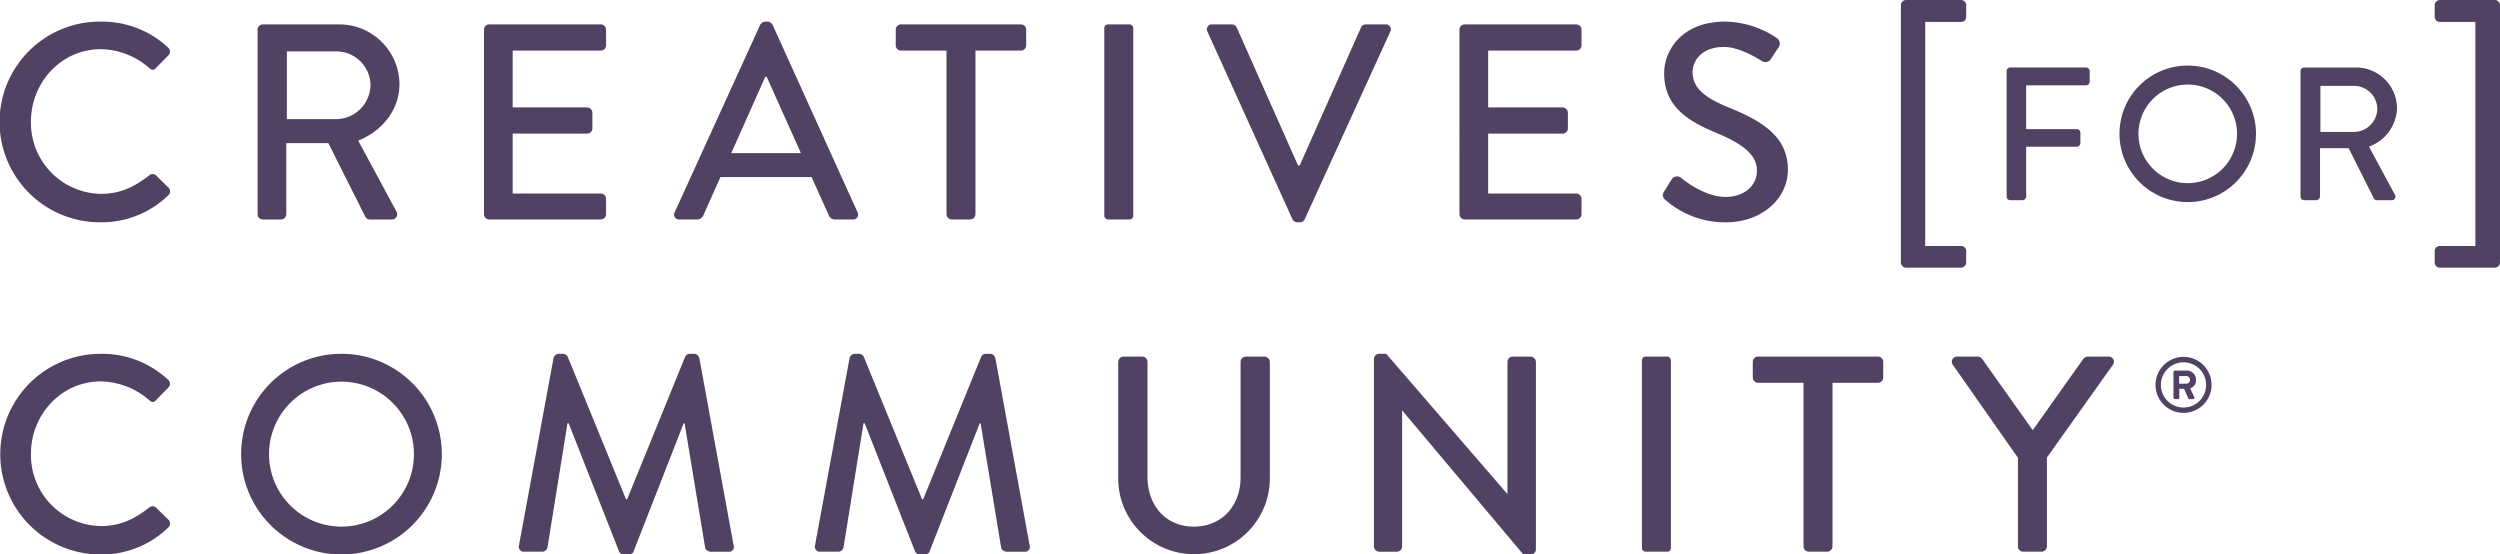 <svg xmlns="http://www.w3.org/2000/svg" xmlns:xlink="http://www.w3.org/1999/xlink" width="536" height="118.883" viewBox="0 0 536 118.883">
  <defs>
    <clipPath id="clip-path">
      <rect id="Rectangle_2318" data-name="Rectangle 2318" width="536" height="118.883" fill="none"/>
    </clipPath>
  </defs>
  <g id="Group_3910" data-name="Group 3910" transform="translate(0 0)">
    <g id="Group_3909" data-name="Group 3909" transform="translate(0 0)" clip-path="url(#clip-path)">
      <path id="Path_45130" data-name="Path 45130" d="M21.571,3.1A20.731,20.731,0,0,1,36.033,8.655,1.116,1.116,0,0,1,36.1,10.33l-2.633,2.69c-.417.537-.954.537-1.495,0A16.181,16.181,0,0,0,21.633,9.011c-8.547,0-15,7.172-15,15.539A15.242,15.242,0,0,0,21.689,40.027c4.364,0,7.414-1.731,10.278-3.941a1.1,1.1,0,0,1,1.438-.063l2.746,2.69a1.138,1.138,0,0,1-.057,1.613,20.514,20.514,0,0,1-14.524,5.8,21.515,21.515,0,1,1,0-43.029" transform="translate(0 1.533)" fill="#514163"/>
      <path id="Path_45131" data-name="Path 45131" d="M53.856,23.817a7.43,7.43,0,0,0,7.29-7.414,7.325,7.325,0,0,0-7.29-7.109H43.217V23.817ZM36.942,4.631A1.132,1.132,0,0,1,38.075,3.5H54.33A12.9,12.9,0,0,1,67.359,16.285c0,5.5-3.648,10.042-8.846,12.133L66.7,43.6a1.128,1.128,0,0,1-1.015,1.731H61.028a1.1,1.1,0,0,1-.958-.535l-7.95-15.838H43.1v15.24a1.176,1.176,0,0,1-1.138,1.133H38.075a1.132,1.132,0,0,1-1.133-1.133Z" transform="translate(18.286 1.731)" fill="#514163"/>
      <path id="Path_45132" data-name="Path 45132" d="M69.408,4.631A1.132,1.132,0,0,1,70.541,3.5H94.446a1.129,1.129,0,0,1,1.133,1.133V7.98a1.129,1.129,0,0,1-1.133,1.133H75.564V21.3H91.521a1.176,1.176,0,0,1,1.133,1.138v3.344a1.133,1.133,0,0,1-1.133,1.138H75.564v12.85H94.446a1.13,1.13,0,0,1,1.133,1.133v3.288a1.129,1.129,0,0,1-1.133,1.133H70.541a1.132,1.132,0,0,1-1.133-1.133Z" transform="translate(34.357 1.731)" fill="#514163"/>
      <path id="Path_45133" data-name="Path 45133" d="M123.864,31.3,116.518,14.93h-.3L108.929,31.3ZM96.8,43.972,115.143,3.755a1.394,1.394,0,0,1,1.015-.659h.6a1.394,1.394,0,0,1,1.015.659L136,43.972a1.056,1.056,0,0,1-1.015,1.556h-3.766a1.4,1.4,0,0,1-1.375-.9l-3.7-8.191H106.6c-1.2,2.751-2.447,5.44-3.643,8.191a1.507,1.507,0,0,1-1.375.9H97.811A1.056,1.056,0,0,1,96.8,43.972" transform="translate(47.854 1.532)" fill="#514163"/>
      <path id="Path_45134" data-name="Path 45134" d="M139.337,9.114h-9.743a1.133,1.133,0,0,1-1.133-1.133V4.632A1.133,1.133,0,0,1,129.594,3.5h25.7a1.129,1.129,0,0,1,1.133,1.133V7.981a1.129,1.129,0,0,1-1.133,1.133H145.55V44.188a1.176,1.176,0,0,1-1.133,1.139H140.47a1.176,1.176,0,0,1-1.133-1.139Z" transform="translate(63.588 1.732)" fill="#514163"/>
      <rect id="Rectangle_2316" data-name="Rectangle 2316" width="6.213" height="41.829" rx="0.758" transform="translate(236.759 5.229)" fill="#514163"/>
      <path id="Path_45135" data-name="Path 45135" d="M173.2,5.053A1.056,1.056,0,0,1,174.216,3.5h4.244a1.176,1.176,0,0,1,1.015.659l13.149,29.583h.356L206.127,4.156a1.1,1.1,0,0,1,1.015-.659h4.246A1.056,1.056,0,0,1,212.4,5.053L194.056,45.27a1.136,1.136,0,0,1-1.015.659h-.6a1.214,1.214,0,0,1-1.015-.659Z" transform="translate(85.675 1.731)" fill="#514163"/>
      <path id="Path_45136" data-name="Path 45136" d="M209.3,4.631A1.132,1.132,0,0,1,210.436,3.5h23.905a1.129,1.129,0,0,1,1.133,1.133V7.98a1.129,1.129,0,0,1-1.133,1.133H215.459V21.3h15.956a1.176,1.176,0,0,1,1.133,1.138v3.344a1.133,1.133,0,0,1-1.133,1.138H215.459v12.85h18.882a1.13,1.13,0,0,1,1.133,1.133v3.288a1.129,1.129,0,0,1-1.133,1.133H210.436a1.132,1.132,0,0,1-1.133-1.133Z" transform="translate(103.605 1.731)" fill="#514163"/>
      <path id="Path_45137" data-name="Path 45137" d="M238.755,39.491c.535-.777,1.015-1.674,1.556-2.452a1.35,1.35,0,0,1,2.03-.474c.354.3,4.96,4.122,9.562,4.122,4.12,0,6.748-2.51,6.748-5.56,0-3.585-3.107-5.857-9.021-8.3-6.1-2.571-10.876-5.739-10.876-12.669,0-4.663,3.587-11.057,13.086-11.057A20.25,20.25,0,0,1,262.9,6.622a1.423,1.423,0,0,1,.36,2.035c-.48.716-1.02,1.55-1.5,2.272a1.417,1.417,0,0,1-2.091.6c-.422-.242-4.6-2.993-8.067-2.993-5.023,0-6.754,3.168-6.754,5.384,0,3.4,2.627,5.493,7.589,7.527,6.934,2.808,12.85,6.1,12.85,13.385,0,6.213-5.56,11.3-13.329,11.3A19.334,19.334,0,0,1,239.115,41.4c-.541-.48-.958-.9-.36-1.912" transform="translate(118.039 1.533)" fill="#514163"/>
      <path id="Path_45138" data-name="Path 45138" d="M287.776,10.452a.771.771,0,0,1,.773-.773H304.8a.771.771,0,0,1,.773.773v2.277a.771.771,0,0,1-.773.773H291.964v9.387h10.851a.8.8,0,0,1,.773.773v2.231a.8.8,0,0,1-.773.773H291.964V37.356a.8.8,0,0,1-.773.773h-2.642a.771.771,0,0,1-.773-.773Z" transform="translate(142.45 4.791)" fill="#514163"/>
      <path id="Path_45139" data-name="Path 45139" d="M318.551,34.606a10.567,10.567,0,1,0-10.525-10.525,10.563,10.563,0,0,0,10.525,10.525m0-25.2a14.632,14.632,0,1,1-14.59,14.673,14.6,14.6,0,0,1,14.59-14.673" transform="translate(150.461 4.657)" fill="#514163"/>
      <path id="Path_45140" data-name="Path 45140" d="M341.42,23.5a5.049,5.049,0,0,0,4.96-5.04,4.981,4.981,0,0,0-4.96-4.838h-7.233V23.5Zm-11.5-13.045a.771.771,0,0,1,.773-.773h11.051a8.771,8.771,0,0,1,8.861,8.7,9.024,9.024,0,0,1-6.013,8.254l5.563,10.32a.768.768,0,0,1-.689,1.18H346.3a.739.739,0,0,1-.647-.366L340.245,26.99H334.1V37.356a.8.8,0,0,1-.767.773h-2.642a.771.771,0,0,1-.773-.773Z" transform="translate(163.312 4.791)" fill="#514163"/>
      <path id="Path_45141" data-name="Path 45141" d="M285.518,52.741a1.079,1.079,0,0,1,1.093,1.03V56.3a1.127,1.127,0,0,1-1.093,1.087H273.694a1.125,1.125,0,0,1-1.087-1.087V1.091A1.131,1.131,0,0,1,273.694,0h11.824a1.132,1.132,0,0,1,1.093,1.091V3.616a1.094,1.094,0,0,1-1.093,1.093h-7.692V52.741Z" transform="translate(134.941 0)" fill="#514163"/>
      <path id="Path_45142" data-name="Path 45142" d="M357.883,52.741V4.709h-7.635a1.092,1.092,0,0,1-1.087-1.093V1.091A1.129,1.129,0,0,1,350.248,0h11.824a1.13,1.13,0,0,1,1.091,1.091V56.3a1.125,1.125,0,0,1-1.091,1.087H350.248a1.124,1.124,0,0,1-1.087-1.087v-2.53a1.076,1.076,0,0,1,1.087-1.03Z" transform="translate(172.835 0)" fill="#514163"/>
      <path id="Path_45143" data-name="Path 45143" d="M21.571,50.74A20.742,20.742,0,0,1,36.033,56.3a1.116,1.116,0,0,1,.063,1.674l-2.633,2.685c-.417.541-.954.541-1.495,0a16.2,16.2,0,0,0-10.335-4c-8.547,0-15,7.172-15,15.539A15.242,15.242,0,0,0,21.689,87.67c4.364,0,7.414-1.731,10.278-3.947a1.1,1.1,0,0,1,1.438-.057l2.746,2.689a1.138,1.138,0,0,1-.057,1.613,20.51,20.51,0,0,1-14.524,5.8,21.512,21.512,0,1,1,0-43.025" transform="translate(0 25.116)" fill="#514163"/>
      <path id="Path_45144" data-name="Path 45144" d="M56.036,87.788A15.535,15.535,0,1,0,40.56,72.311,15.53,15.53,0,0,0,56.036,87.788m0-37.048A21.512,21.512,0,1,1,34.583,72.311,21.473,21.473,0,0,1,56.036,50.74" transform="translate(17.119 25.116)" fill="#514163"/>
      <path id="Path_45145" data-name="Path 45145" d="M81.845,51.637a1.206,1.206,0,0,1,1.076-.9h.958a1.217,1.217,0,0,1,1.015.655L97.384,81.936h.236l12.432-30.541a1.138,1.138,0,0,1,1.015-.655h.957a1.2,1.2,0,0,1,1.072.9l7.352,40.16a1.015,1.015,0,0,1-1.076,1.369h-3.886a1.239,1.239,0,0,1-1.133-.834L109.933,65.62h-.179L99,93.11a1.016,1.016,0,0,1-1.015.655H96.9a1.073,1.073,0,0,1-1.015-.655L85.075,65.62h-.242l-4.3,26.713a1.165,1.165,0,0,1-1.076.834H75.57A1.07,1.07,0,0,1,74.436,91.8Z" transform="translate(36.836 25.116)" fill="#514163"/>
      <path id="Path_45146" data-name="Path 45146" d="M124.3,51.637a1.206,1.206,0,0,1,1.076-.9h.954a1.218,1.218,0,0,1,1.02.655l12.489,30.541h.236l12.432-30.541a1.138,1.138,0,0,1,1.015-.655h.957a1.2,1.2,0,0,1,1.072.9L162.9,91.8a1.015,1.015,0,0,1-1.076,1.369H157.94a1.239,1.239,0,0,1-1.133-.834L152.386,65.62h-.179L141.448,93.11a1.016,1.016,0,0,1-1.015.655h-1.076a1.073,1.073,0,0,1-1.015-.655L127.528,65.62h-.242l-4.3,26.713a1.165,1.165,0,0,1-1.076.834h-3.884a1.07,1.07,0,0,1-1.135-1.369Z" transform="translate(57.85 25.116)" fill="#514163"/>
      <path id="Path_45147" data-name="Path 45147" d="M160.366,52.274a1.171,1.171,0,0,1,1.133-1.133h4.008a1.132,1.132,0,0,1,1.133,1.133V76.952c0,5.982,3.823,10.638,9.918,10.638,6.156,0,10.042-4.6,10.042-10.514v-24.8a1.132,1.132,0,0,1,1.133-1.133h4a1.172,1.172,0,0,1,1.138,1.133v25.1a16.255,16.255,0,0,1-32.509,0Z" transform="translate(79.381 25.315)" fill="#514163"/>
      <path id="Path_45148" data-name="Path 45148" d="M197.04,51.813a1.123,1.123,0,0,1,1.139-1.072h1.489l25.934,30h.063V52.472a1.133,1.133,0,0,1,1.138-1.133h3.823a1.172,1.172,0,0,1,1.135,1.133V92.689a1.124,1.124,0,0,1-1.135,1.076H229.07L203.135,62.931h-.057v29.1a1.139,1.139,0,0,1-1.139,1.138h-3.76a1.181,1.181,0,0,1-1.139-1.138Z" transform="translate(97.535 25.117)" fill="#514163"/>
      <rect id="Rectangle_2317" data-name="Rectangle 2317" width="6.213" height="41.829" rx="0.758" transform="translate(352.029 76.455)" fill="#514163"/>
      <path id="Path_45149" data-name="Path 45149" d="M262.244,56.755H252.5a1.133,1.133,0,0,1-1.133-1.133V52.273A1.133,1.133,0,0,1,252.5,51.14h25.7a1.129,1.129,0,0,1,1.133,1.133v3.349a1.129,1.129,0,0,1-1.133,1.133h-9.743v35.08a1.171,1.171,0,0,1-1.133,1.133h-3.947a1.171,1.171,0,0,1-1.133-1.133Z" transform="translate(124.428 25.314)" fill="#514163"/>
      <path id="Path_45150" data-name="Path 45150" d="M294.089,72.83,280.106,52.872a1.1,1.1,0,0,1,.954-1.731h4.425a1.192,1.192,0,0,1,.952.535l10.819,15.24,10.815-15.24a1.291,1.291,0,0,1,.958-.535h4.482a1.1,1.1,0,0,1,.952,1.731L300.3,72.774V91.836a1.171,1.171,0,0,1-1.133,1.133h-3.947a1.132,1.132,0,0,1-1.133-1.133Z" transform="translate(138.56 25.315)" fill="#514163"/>
      <path id="Path_45151" data-name="Path 45151" d="M315.125,51.176a6.008,6.008,0,1,1-6,6.019,6.034,6.034,0,0,1,6-6.019m0,10.863a4.845,4.845,0,1,0-4.844-4.844,4.838,4.838,0,0,0,4.844,4.844m-2.157-7.6a.319.319,0,0,1,.318-.318h2.474a1.961,1.961,0,0,1,2.056,1.97,1.839,1.839,0,0,1-1.269,1.839c.3.619.6,1.254.885,1.855a.308.308,0,0,1-.284.451H316.4a.359.359,0,0,1-.3-.235l-.84-1.97h-1.035v1.887a.316.316,0,0,1-.317.318h-.619a.32.32,0,0,1-.318-.318Zm2.709,2.488a.8.8,0,0,0,.836-.818.785.785,0,0,0-.836-.818h-1.489v1.636Z" transform="translate(153.018 25.332)" fill="#514163"/>
    </g>
  </g>
</svg>
